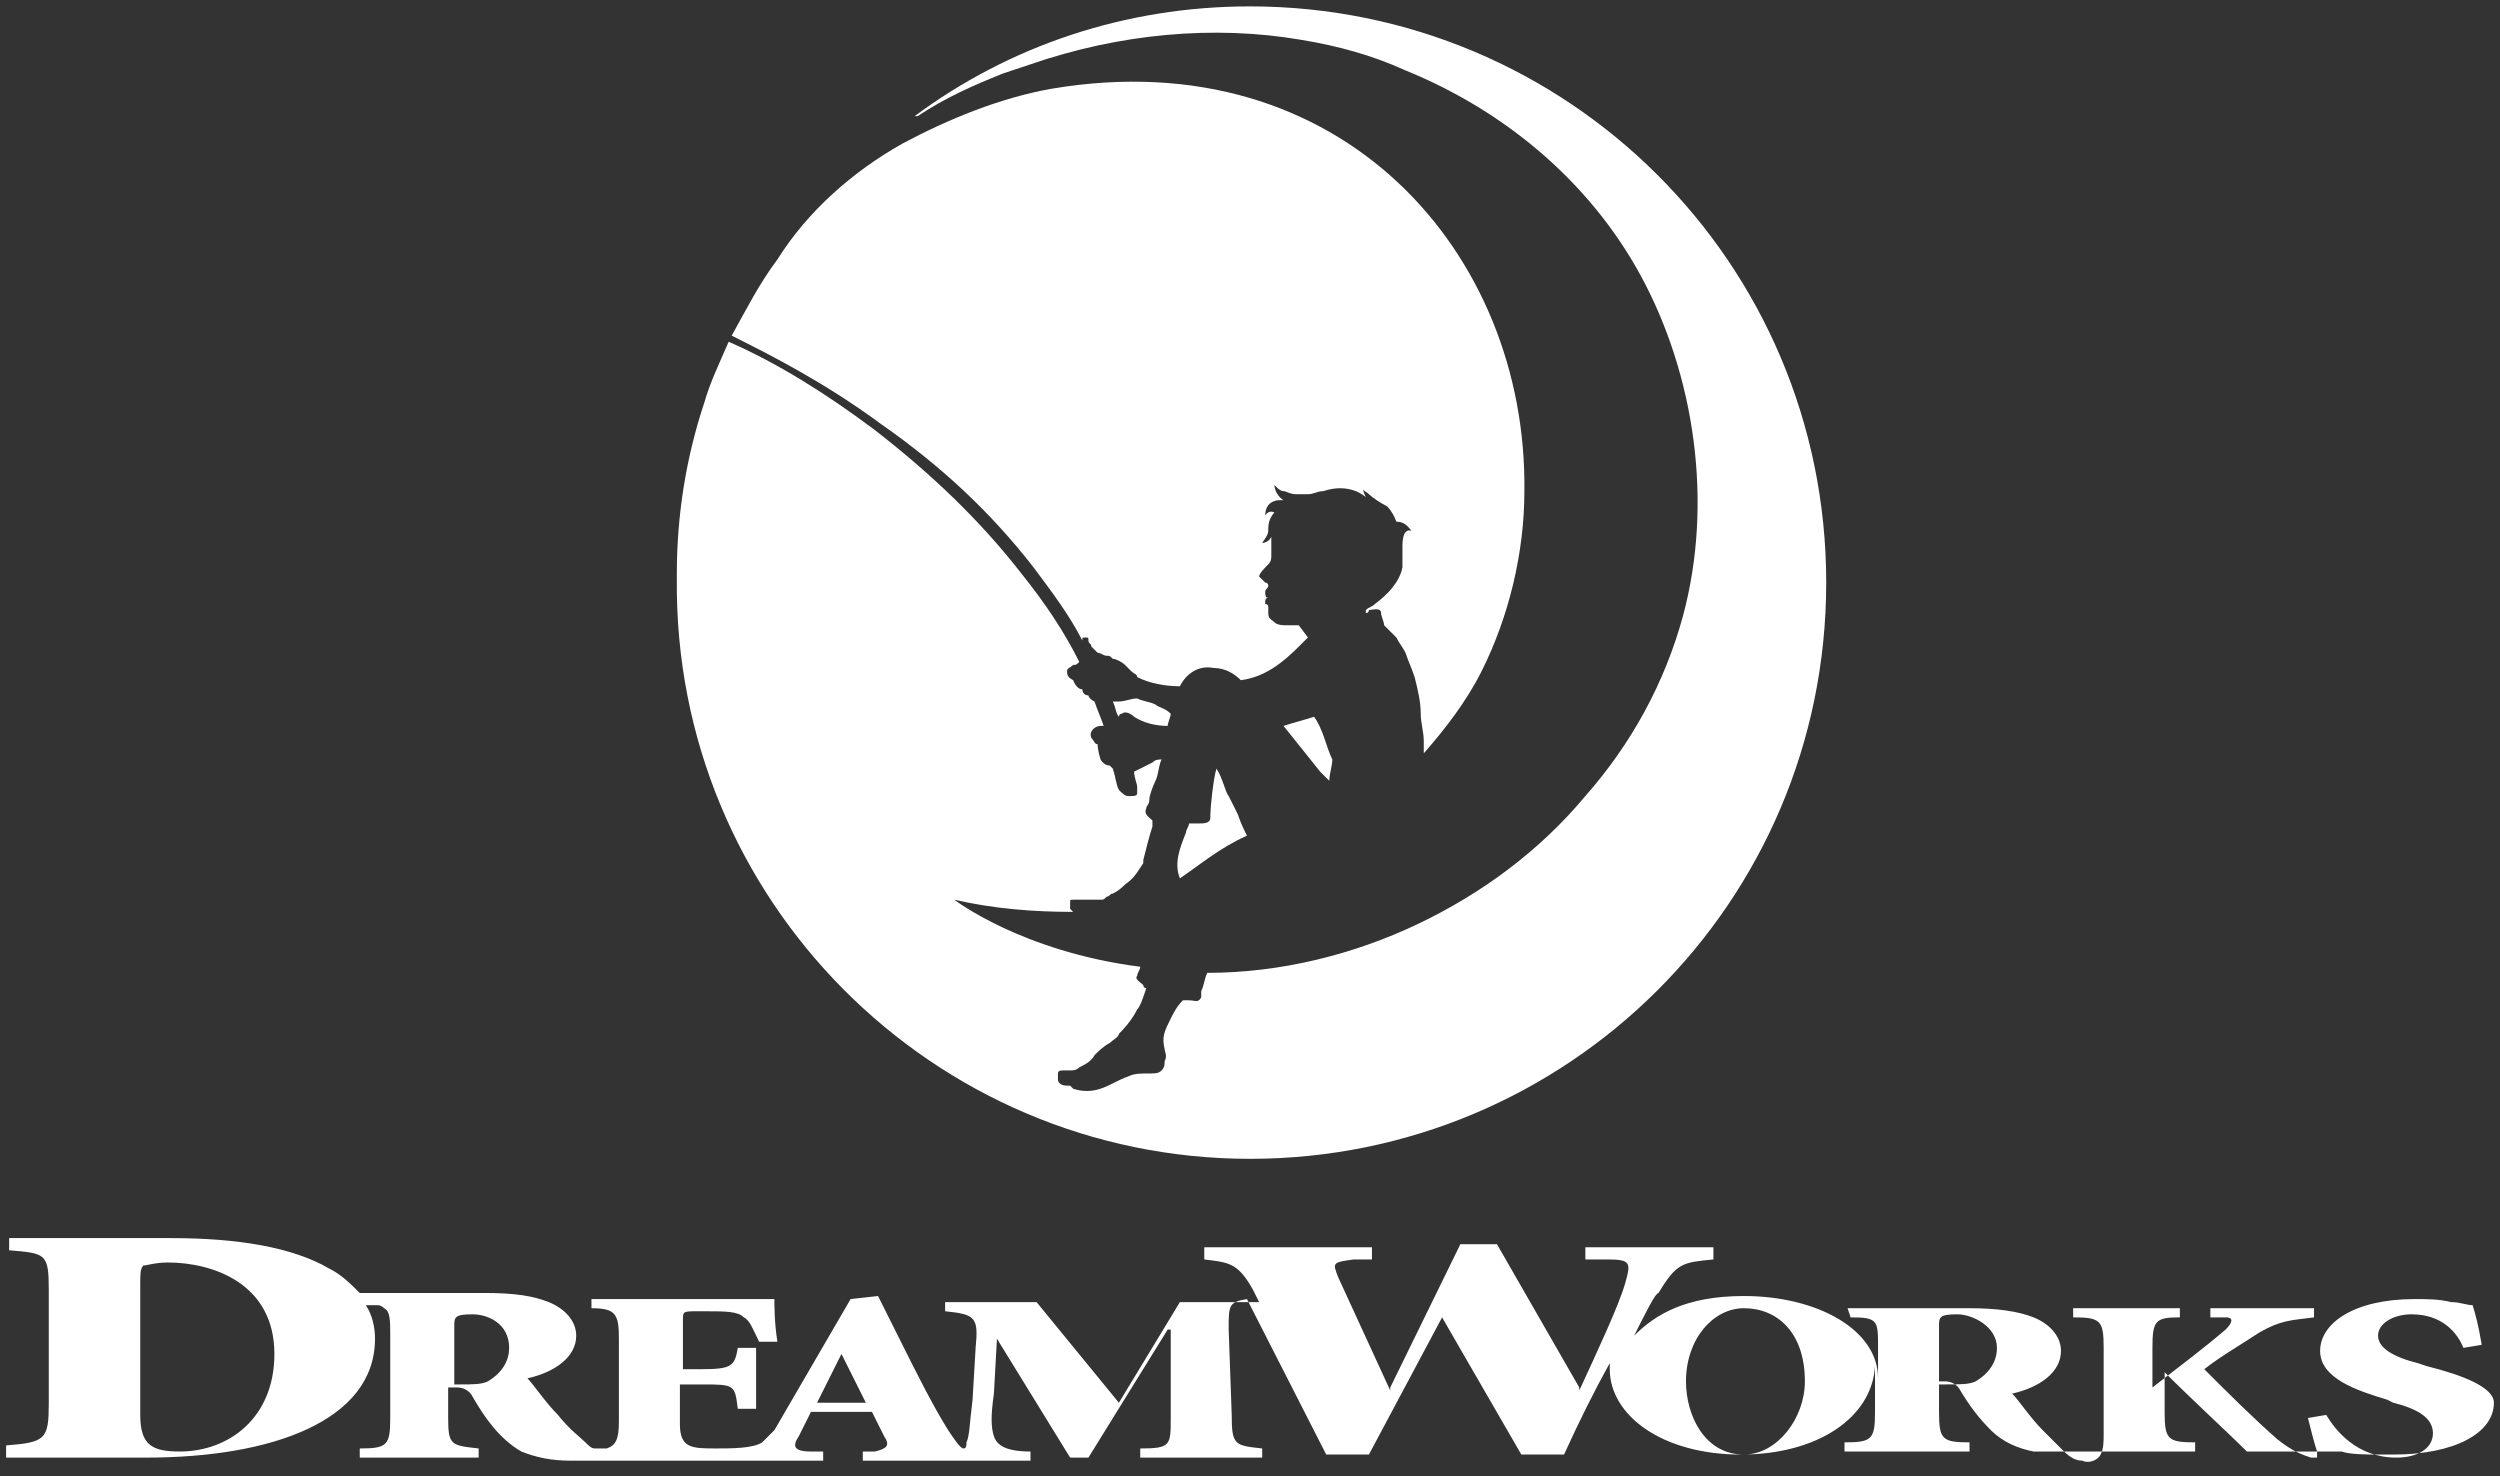 <svg xmlns:xlink="http://www.w3.org/1999/xlink" xmlns="http://www.w3.org/2000/svg" class="icon-dw-logo" width="105"  height="62" ><rect width="100%" height="100%" fill="#333333" stroke="none"/><defs><symbol id="icon-dw-logo" viewBox="0 0 82 48" alt="DreamWorks" fill="#052C6F">
<g id="XMLID_00000045580301596401577810000014653136601563245185_" fill="#fff">
<path id="XMLID_00000119119357800382192990000008445169681337110961_" class="st0" d="M40.3,25.9C40.3,25.9,40.3,25.9,40.3,25.9
		c-0.1-0.1-0.2-0.6-0.4-0.9c-0.1,0.3-0.2,1.3-0.2,1.5c0,0,0,0.1,0,0.1c0,0.2-0.2,0.2-0.4,0.2c-0.1,0-0.2,0-0.3,0c0,0,0,0,0,0
		c0,0.1-0.1,0.2-0.1,0.3c-0.2,0.5-0.4,1-0.2,1.5c0.6-0.4,1.3-1,2.2-1.4c-0.1-0.2-0.2-0.4-0.3-0.7C40.5,26.3,40.4,26.1,40.3,25.9z" fill="#fff"></path>
<path id="XMLID_00000101800609947895800240000002761577594953150394_" class="st0" d="M33.9,18.4c0.6,0.8,1.2,1.6,1.6,2.4
		c0,0,0,0,0,0c0-0.1,0-0.1,0.1-0.1c0.1,0,0.1,0,0.1,0.1c0,0.1,0.1,0.1,0.1,0.2c0.1,0.1,0.1,0.1,0.2,0.2c0.1,0,0.2,0.1,0.3,0.1
		c0.1,0,0.1,0,0.2,0.1c0.1,0,0.3,0.1,0.4,0.2c0.1,0.1,0.1,0.1,0.2,0.2c0.1,0.1,0.2,0.1,0.2,0.2c0.4,0.2,0.9,0.3,1.4,0.3
		c0.2-0.4,0.6-0.7,1.1-0.6c0.4,0,0.7,0.2,0.9,0.4c0.8-0.1,1.4-0.6,1.9-1.1c0.1-0.1,0.2-0.2,0.3-0.3l-0.3-0.4c-0.2,0-0.3,0-0.4,0
		c-0.1,0-0.3,0-0.4-0.1c-0.1-0.1-0.2-0.1-0.2-0.3c0-0.1,0-0.1,0-0.2c0-0.1-0.1-0.1-0.1-0.1c0,0,0-0.1,0-0.1c0,0,0-0.1,0.1-0.1
		c0,0,0,0,0,0c-0.1,0-0.1-0.1-0.1-0.2c0-0.1,0.1-0.1,0.1-0.2c0,0,0-0.1-0.1-0.1c-0.1-0.1-0.1-0.1-0.2-0.2c0-0.1,0.2-0.3,0.3-0.4
		c0.1-0.1,0.1-0.2,0.1-0.3c0-0.1,0-0.2,0-0.4c0-0.1,0-0.1,0-0.2c-0.1,0.2-0.3,0.2-0.3,0.2c0.2-0.3,0.2-0.3,0.2-0.5
		c0-0.3,0.2-0.5,0.2-0.5c-0.2-0.1-0.3,0.1-0.3,0.1c0-0.6,0.6-0.5,0.6-0.5c-0.3-0.2-0.3-0.5-0.3-0.5c0.1,0.1,0.2,0.2,0.3,0.2
		c0.1,0,0.2,0.1,0.4,0.1c0.1,0,0.2,0,0.4,0c0.2,0,0.3-0.1,0.5-0.1c0.9-0.3,1.4,0.2,1.4,0.2c-0.1-0.2-0.1-0.3-0.1-0.3
		c0,0.1,0.1,0.1,0.2,0.2c0.1,0.1,0.4,0.3,0.6,0.4c0.2,0.2,0.3,0.5,0.3,0.5c0.3,0,0.4,0.2,0.5,0.3C46,17.1,46,17.6,46,17.7
		c0,0.2,0,0.4,0,0.7c-0.1,0.5-0.5,0.9-0.9,1.2c-0.1,0.1-0.2,0.1-0.3,0.2c0,0,0,0,0,0.1c0,0,0.1,0,0.1-0.1c0.1,0,0.4-0.1,0.4,0.1
		c0,0.1,0.1,0.3,0.1,0.4c0,0,0.1,0.1,0.2,0.2c0.1,0.1,0.1,0.1,0.2,0.2c0.1,0.2,0.2,0.3,0.3,0.5c0.1,0.3,0.2,0.5,0.3,0.8
		c0.1,0.4,0.2,0.8,0.2,1.2c0,0.3,0.1,0.6,0.1,0.9c0,0.1,0,0.3,0,0.4c0.7-0.8,1.4-1.7,1.9-2.7c0.9-1.8,1.4-3.9,1.4-5.9
		c0.1-7.8-6-14.8-15.5-13.2c-1.7,0.3-3.4,1-4.9,1.8c-1.6,0.9-3.1,2.2-4.1,3.8c-0.6,0.8-1,1.6-1.5,2.5c1.2,0.6,3,1.5,4.9,2.9
		C30.9,15.1,32.5,16.6,33.9,18.4z" fill="#fff"></path>
<path id="XMLID_00000062191374077325404270000005445769340341443504_" class="st0" d="M36.7,22.8c-0.1,0-0.1,0-0.2,0
		c0.1,0.2,0.1,0.4,0.2,0.5c0,0,0-0.1,0.1-0.1c0.1-0.1,0.3,0,0.4,0.1c0.3,0.2,0.7,0.3,1.1,0.3c0-0.1,0.1-0.3,0.1-0.4
		C38.2,23,38,23,37.9,22.9c-0.2-0.1-0.4-0.1-0.6-0.2C37.1,22.7,36.9,22.8,36.7,22.8z" fill="#fff"></path>
<path id="XMLID_00000155848348268344024000000017637545800803923871_" class="st0" d="M41,37.8c10.4,0,18.9-8.4,18.9-18.9
		S51.4,0,41,0c-4.1,0-7.9,1.3-11,3.6c0,0,0,0,0.1,0c0.9-0.6,1.8-1,2.8-1.4c0.3-0.1,0.6-0.2,0.9-0.3c2.9-1,6-1.3,8.9-0.8
		c1.2,0.2,2.3,0.5,3.4,1c3.2,1.3,6,3.6,7.7,6.7c1.8,3.3,2.4,7.5,1.4,11.2c-0.6,2.2-1.7,4.2-3.2,5.9c-1.5,1.8-3.4,3.2-5.5,4.2
		c-2.1,1-4.5,1.6-6.9,1.6c-0.1,0.2-0.1,0.4-0.2,0.6c0,0.1,0,0.1,0,0.2c-0.1,0.2-0.2,0.1-0.4,0.1c-0.1,0-0.2,0-0.2,0
		c-0.2,0.2-0.3,0.4-0.4,0.6l0,0c-0.2,0.4-0.3,0.6-0.2,1c0,0.1,0.1,0.2,0,0.4c0,0.1,0,0.2-0.1,0.3c-0.1,0.1-0.2,0.1-0.4,0.1
		c-0.3,0-0.5,0-0.7,0.1c0,0,0,0,0,0c-0.3,0.1-0.6,0.3-0.9,0.4c-0.3,0.1-0.6,0.1-0.9,0c0,0-0.1-0.1-0.1-0.1c0,0-0.1,0-0.1,0
		c-0.2,0-0.3-0.1-0.3-0.2c0-0.1,0-0.2,0-0.2c0-0.1,0.1-0.1,0.2-0.1c0.1,0,0.1,0,0.2,0c0.1,0,0.2,0,0.3-0.1c0.2-0.1,0.4-0.2,0.5-0.4
		c0.1-0.1,0.3-0.3,0.5-0.4c0.1-0.1,0.3-0.2,0.3-0.3c0.1-0.1,0.4-0.4,0.6-0.8c0.1-0.1,0.2-0.4,0.3-0.7c0,0-0.1,0-0.1-0.1
		c-0.1-0.1-0.3-0.2-0.2-0.3c0-0.1,0.1-0.2,0.1-0.3c-3.9-0.5-6.1-2.2-6.1-2.2c1.3,0.3,2.6,0.4,3.9,0.4c0,0-0.1-0.1-0.1-0.1
		c0,0,0-0.1,0-0.2c0-0.1,0-0.1,0.1-0.1c0,0,0,0,0,0c0,0,0.1,0,0.1,0c0.1,0,0.2,0,0.4,0c0.1,0,0.2,0,0.3,0c0,0,0.1,0,0.1,0
		c0.1,0,0.1,0,0.2-0.1c0.1,0,0.1-0.1,0.2-0.1c0.2-0.1,0.3-0.2,0.4-0.3c0.3-0.2,0.4-0.4,0.6-0.7c0,0,0,0,0-0.1
		c0.1-0.4,0.2-0.8,0.3-1.1c0,0,0-0.1,0-0.2c0,0,0,0,0,0c-0.1-0.1-0.3-0.2-0.2-0.4c0-0.1,0.1-0.1,0.1-0.3c0-0.1,0.1-0.4,0.2-0.6
		c0.1-0.2,0.1-0.5,0.2-0.7c-0.1,0-0.2,0-0.3,0.1c-0.2,0.1-0.4,0.2-0.6,0.3c0,0.2,0.1,0.4,0.1,0.5c0,0.1,0,0.1,0,0.2
		c0,0.1-0.1,0.1-0.2,0.1c0,0,0,0-0.1,0c0,0,0,0,0,0c-0.1,0-0.2-0.1-0.3-0.2c-0.1-0.2-0.1-0.4-0.2-0.7c0,0-0.1-0.1-0.1-0.1
		c-0.2,0-0.3-0.2-0.3-0.2c0,0,0,0,0,0C36,24.4,36,24.2,36,24.2c-0.1,0-0.1-0.1-0.2-0.2c-0.1-0.2,0.1-0.4,0.3-0.4c0,0,0,0,0.1,0
		c-0.1-0.3-0.2-0.5-0.3-0.8c-0.2-0.1-0.2-0.2-0.2-0.2c-0.2,0-0.2-0.2-0.2-0.2c-0.2,0-0.3-0.3-0.3-0.3C35,22,35,21.9,35,21.8
		c0-0.1,0.1-0.1,0.2-0.2c0,0,0,0,0,0c0.1,0,0.1,0,0.2-0.1c-0.5-1-1.1-1.9-1.9-2.9c-1.4-1.8-3-3.3-4.8-4.7c-1.6-1.2-3.2-2.2-4.8-2.9
		c-0.3,0.7-0.6,1.3-0.8,2c-0.6,1.8-0.9,3.7-0.9,5.6c0,0.1,0,0.1,0,0.2C22.1,29.3,30.6,37.8,41,37.8z" fill="#fff"></path>
<path id="XMLID_00000013188190012355684120000009483095052247453375_" class="st0" d="M43.1,23.3c-0.3,0.1-0.7,0.2-1,0.3
		c0.4,0.5,0.8,1,1.2,1.5c0,0,0,0,0,0c0,0,0.1,0.1,0.3,0.3c0-0.2,0.1-0.5,0.1-0.7C43.5,24.3,43.4,23.7,43.1,23.3
		C43.1,23.3,43.1,23.3,43.1,23.3z" fill="#fff"></path>
<path id="XMLID_00000134966939948728937200000016942871393541317813_" class="st0" d="M79.6,44.6l-0.3-0.1C78.5,44.3,78,44,78,43.6
		c0-0.4,0.5-0.7,1.1-0.7c1,0,1.5,0.6,1.7,1.1l0.6-0.1c-0.1-0.6-0.2-1-0.3-1.3c-0.2,0-0.4-0.1-0.7-0.1c-0.4-0.1-0.8-0.1-1.2-0.1
		c-2,0-3.1,0.8-3.1,1.7c0,0.9,1.2,1.3,2.2,1.6l0.2,0.1c0.8,0.2,1.3,0.5,1.3,1c0,0.5-0.5,0.8-1.2,0.8c-1.3,0-2-0.9-2.3-1.4l-0.6,0.1
		c0.1,0.4,0.2,0.8,0.3,1.1l0,0.2c-0.1,0-0.2,0-0.2,0c-0.3-0.1-0.6-0.2-1.1-0.6c-0.8-0.7-1.6-1.5-2.4-2.3c0.5-0.4,1.2-0.8,1.8-1.2
		c0.7-0.4,1-0.4,1.8-0.5v-0.3h-3.4v0.3l0.5,0c0.3,0,0.2,0.2,0,0.4c-0.7,0.6-1.5,1.2-2.4,1.9v-1.3c0-0.9,0.1-1,0.9-1v-0.3H68v0.3
		c0.9,0,1,0.1,1,1v2.8c0,0.3,0,0.5-0.1,0.7c-0.1,0.2-0.4,0.3-0.6,0.2c-0.3,0-0.5-0.2-0.7-0.4c-0.2-0.2-0.4-0.4-0.6-0.6
		c-0.4-0.4-0.8-1-1-1.2c0.9-0.2,1.6-0.7,1.6-1.4c0-0.5-0.4-0.9-0.9-1.1c-0.5-0.2-1.2-0.3-2.1-0.3h-4l0.1,0.3c0.9,0,0.9,0.1,0.9,1V45
		c0-1.6-2-2.7-4.4-2.7c-1.9,0-2.9,0.6-3.6,1.3c0.4-0.8,0.7-1.4,0.8-1.4c0.6-1,0.8-1,1.8-1.1v-0.4h-4.2v0.4l0.7,0
		c0.8,0,0.8,0.1,0.6,0.8c-0.2,0.7-0.9,2.2-1.5,3.5l0-0.1l-2.7-4.7h-1.2l-2.3,4.7l0,0.1l-1.7-3.7c-0.2-0.5-0.2-0.5,0.5-0.6l0.6,0
		v-0.4l-5.5,0v0.4c0.8,0.1,1.1,0.1,1.6,1l0.2,0.4h-2.6l-2,3.3L34,42.5l-3,0v0.3c1,0.1,1.1,0.2,1,1.2l-0.1,1.7
		c-0.1,0.8-0.1,1.2-0.2,1.4c0,0.1,0,0.2-0.1,0.2c-0.1,0-0.3-0.3-0.5-0.6c-0.5-0.8-1-1.8-1.5-2.8l-0.8-1.6l-0.9,0.1l-2.5,4.3
		c0,0-0.1,0.1-0.1,0.1c-0.1,0.1-0.2,0.2-0.3,0.3c-0.3,0.2-1,0.2-1.5,0.2c-0.4,0-0.7,0-0.9-0.1c-0.2-0.1-0.3-0.3-0.3-0.7v-1.3H23
		c1.1,0,1.1,0,1.2,0.8h0.6v-2h-0.6c-0.1,0.6-0.2,0.7-1.2,0.7h-0.6v-1.6c0-0.3,0-0.3,0.5-0.3h0.2c0.7,0,1.1,0,1.3,0.2
		c0.2,0.1,0.3,0.4,0.5,0.8l0.6,0c-0.1-0.6-0.1-1.2-0.1-1.4h-6v0.3c0.8,0,0.9,0.2,0.9,1v2.7c0,0.6-0.1,0.8-0.4,0.9
		c-0.1,0-0.3,0-0.4,0c-0.1,0-0.2-0.1-0.3-0.2c-0.2-0.2-0.5-0.4-0.9-0.9c-0.4-0.4-0.8-1-1-1.2c0.9-0.2,1.6-0.7,1.6-1.4
		c0-0.5-0.4-0.9-0.9-1.1c-0.5-0.2-1.1-0.3-2.1-0.3l-4.1,0c-0.3-0.3-0.6-0.6-1-0.8c-1.2-0.7-3-1-5.2-1H0.3v0.4
		c1.2,0.1,1.3,0.1,1.3,1.3v3.7c0,1.2-0.1,1.3-1.4,1.4v0.4h4.6c4.1,0,7.5-1.2,7.5-3.9c0-0.4-0.1-0.8-0.3-1.1h0.1c0,0,0.2,0,0.3,0
		c0,0,0.1,0,0.2,0.1c0.2,0.1,0.2,0.4,0.2,0.9v2.7c0,0.9-0.1,1-1,1v0.3h3.9v-0.3c-0.9-0.1-1-0.1-1-1v-1H15c0.2,0,0.4,0.1,0.5,0.3
		c0.4,0.7,0.9,1.4,1.6,1.8c0.5,0.2,1,0.3,1.6,0.3c0.1,0,5.4,0,5.4,0h1.4H27v-0.3l-0.4,0c-0.6,0-0.6-0.2-0.4-0.5l0.4-0.8h2l0.4,0.8
		c0.2,0.3,0.1,0.4-0.3,0.5l-0.4,0v0.3h2.3h1.6h1.6v-0.3c-0.8,0-1.1-0.2-1.2-0.5c-0.1-0.3-0.1-0.7,0-1.4l0.1-1.8h0l2.4,3.9h0.6
		l2.6-4.2h0.1l0,2.9c0,0.9,0,1-1,1v0.3l4,0v-0.3c-0.9-0.1-1-0.1-1-1.1l-0.1-2.8c0-0.8,0-0.9,0.6-1l2.6,5.1h1.4l2.4-4.5h0l2.6,4.5
		h1.4c0.5-1.1,1-2.1,1.5-3c0,0.1,0,0.2,0,0.2c0,1.5,1.7,2.8,4.3,2.8c2.5,0,4.3-1.2,4.4-2.9v1.5c0,0.9-0.1,1-1,1v0.3h4.1v-0.3
		c-0.9,0-1-0.1-1-1v-1h0.2c0.2,0,0.4,0.1,0.5,0.3c0.3,0.5,0.6,0.9,1,1.3c0.4,0.4,0.9,0.6,1.4,0.7c0.3,0,0.5,0,0.8,0c0,0,0.2,0,0.5,0
		c0,0,0,0,0,0c0.1,0,0.6,0,0.8,0H72v-0.3c-0.9,0-1-0.1-1-1v-1.3h0c0.9,0.9,2.2,2.1,2.7,2.6h2.5h0.6c0.3,0.1,0.8,0.1,1.3,0.1l0,0
		c0.1,0,0.3,0,0.4,0c2,0,3.3-0.7,3.3-1.7C81.8,45.3,80.8,44.9,79.6,44.6z M5.9,47.4c-0.9,0-1.3-0.2-1.3-1.2v-4.3
		c0-0.3,0-0.5,0.1-0.6c0.1,0,0.4-0.1,0.8-0.1c1.5,0,3.5,0.7,3.5,3C9,46.3,7.5,47.4,5.9,47.4z M16,45.1c-0.2,0.1-0.5,0.1-0.9,0.1
		h-0.2v-1.9c0-0.3,0-0.4,0.6-0.4c0.5,0,1.2,0.3,1.2,1.1C16.7,44.4,16.5,44.8,16,45.1z M26.8,45.8l0.8-1.6h0l0.8,1.6H26.8z
		 M57.2,47.5c-1.3,0-1.9-1.3-1.9-2.4c0-1.4,0.9-2.4,1.9-2.4c1.1,0,2,0.8,2,2.4C59.2,46.3,58.3,47.5,57.2,47.5z M64.8,45.1
		c-0.2,0.1-0.5,0.1-1,0.1h-0.2v-1.9c0-0.3,0-0.4,0.6-0.4c0.5,0,1.3,0.4,1.3,1.1C65.5,44.4,65.3,44.8,64.8,45.1z" fill="#fff"></path>
</g>
</symbol></defs><use xlink:href="#icon-dw-logo" fill="#FFFFFF"></use></svg>